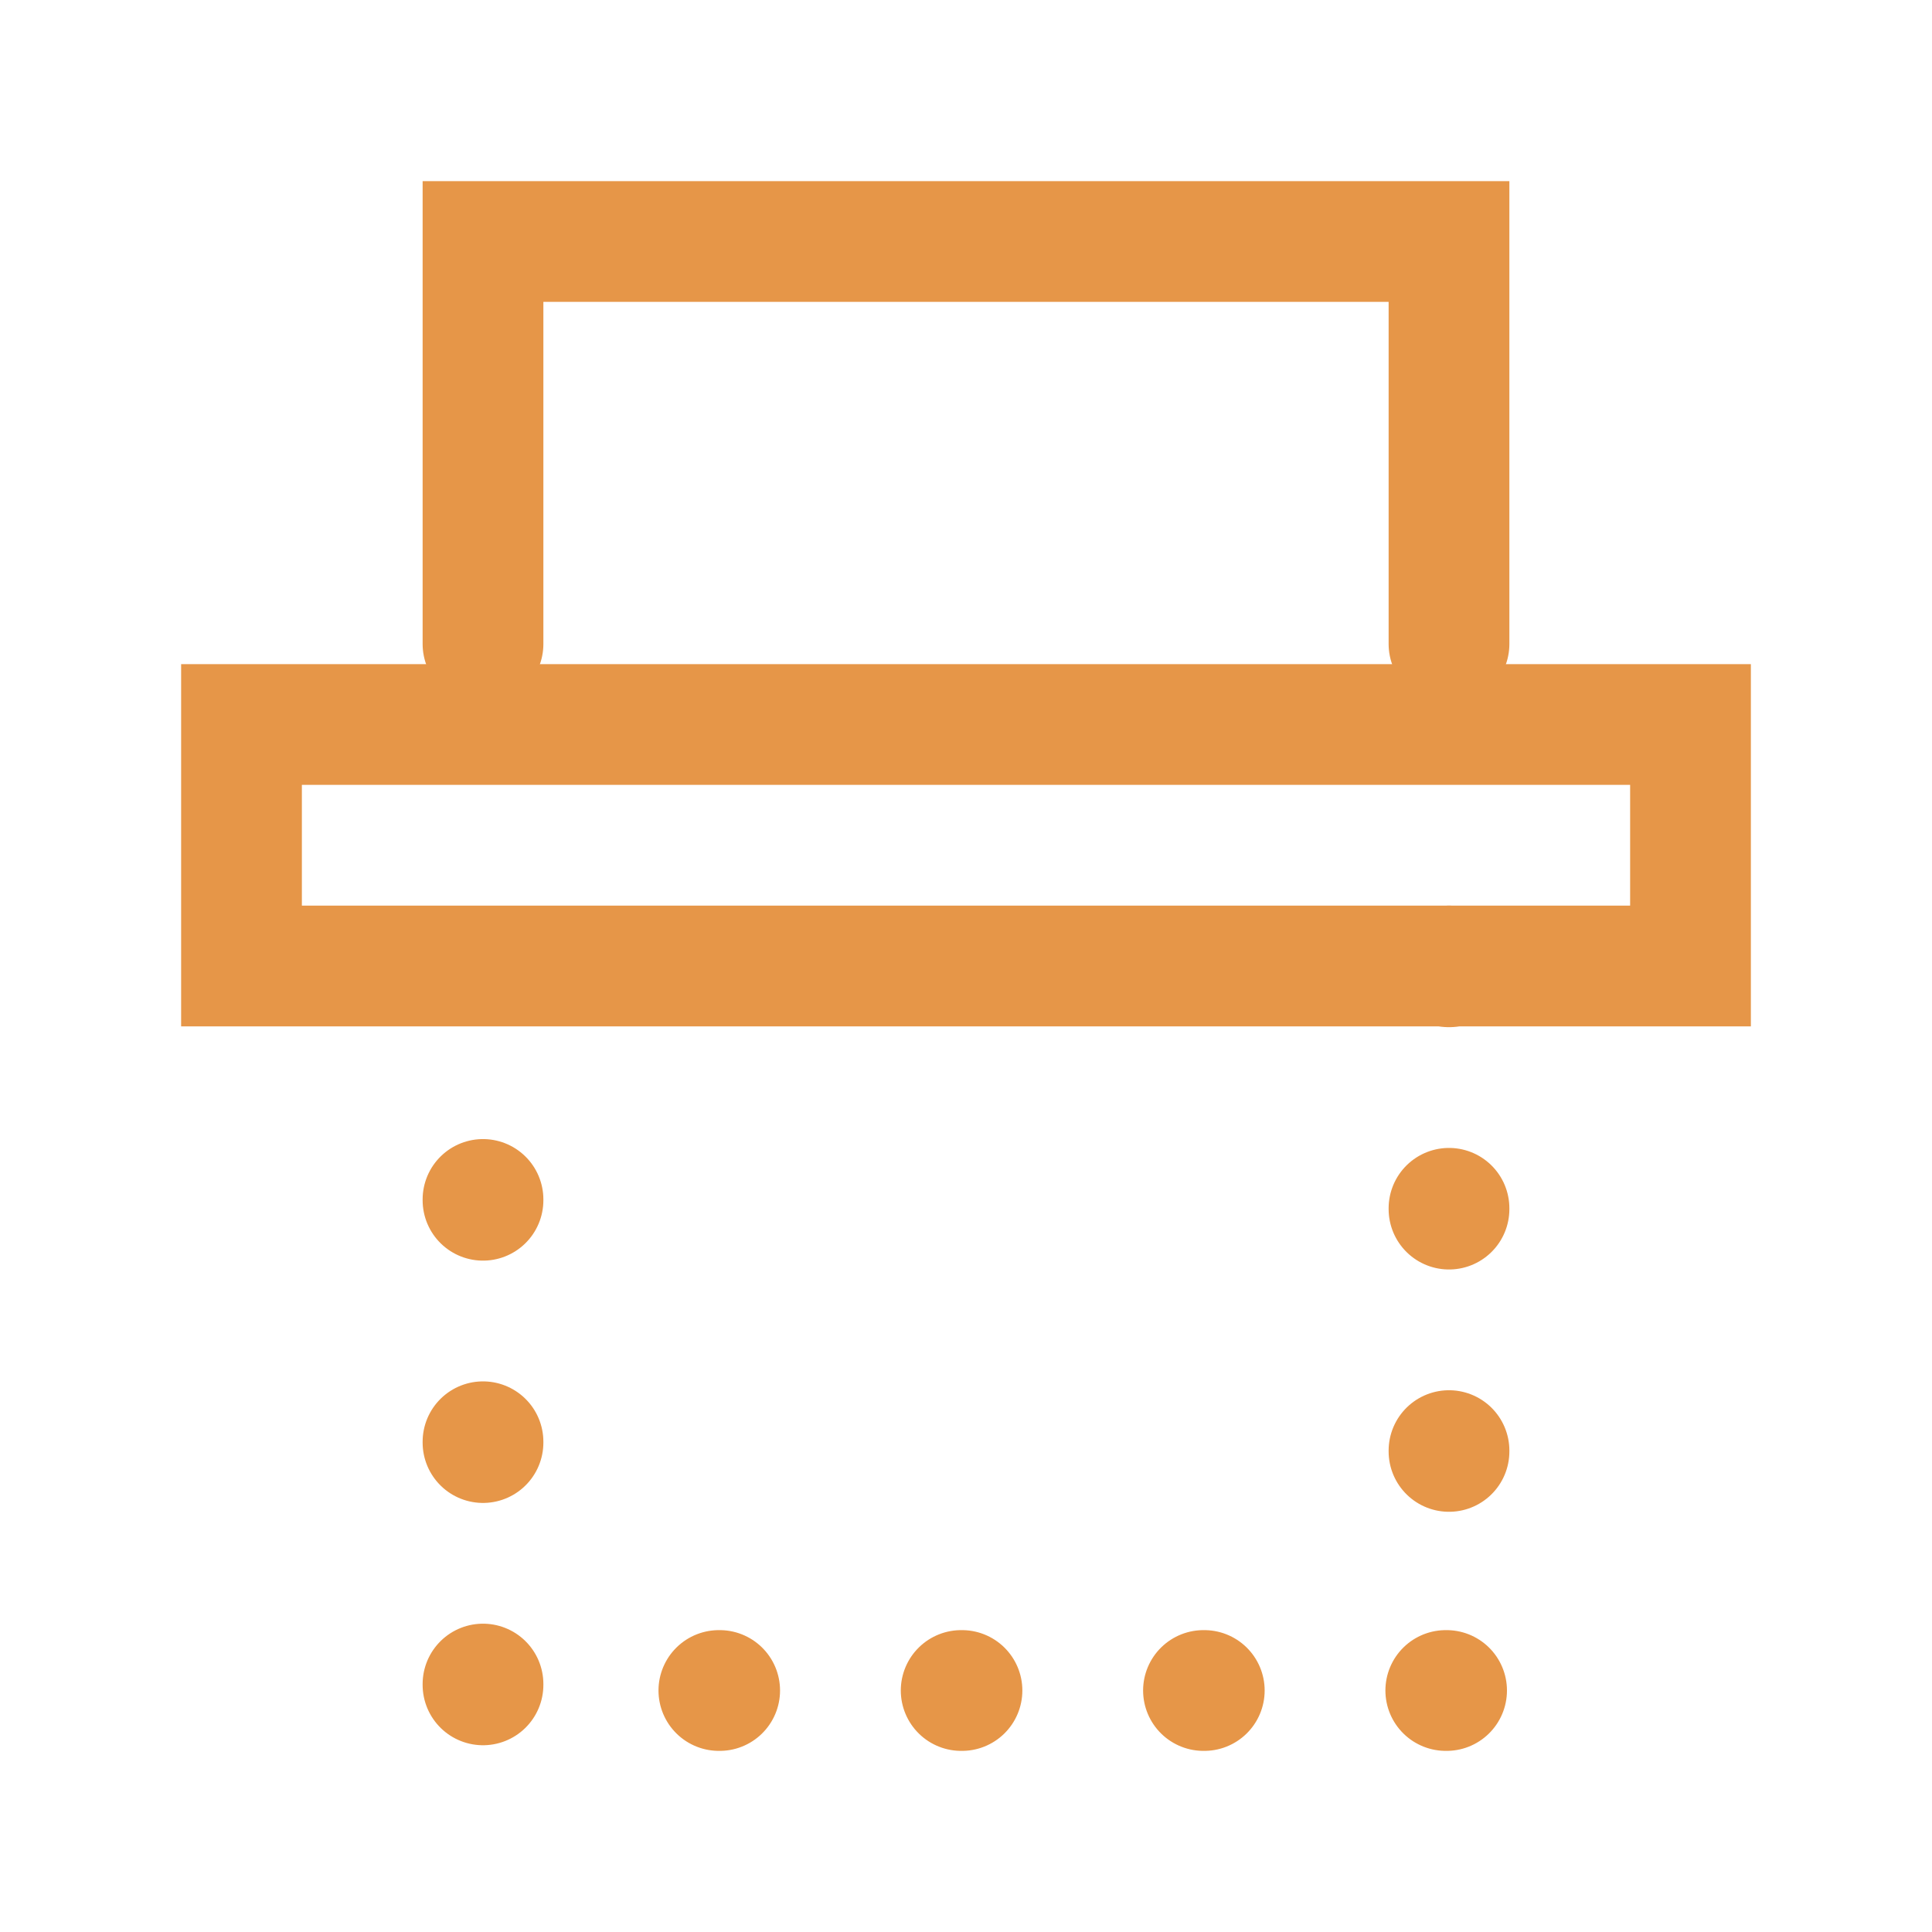 <svg xmlns="http://www.w3.org/2000/svg" class="rubicons scan" width="36" height="36" viewBox="0 0 24 24" stroke="rgb(230, 150, 72)" stroke-width="1.5" fill="none">
  <path d="M6 8V3h12v5" stroke-linecap="round"></path>
  <path d="M18 12v9H6v-9" stroke-linecap="round" stroke-linejoin="round" stroke-dasharray="0.01 3"></path>
  <path d="M21 9H3v3h18V9z" stroke-linecap="round"></path>
</svg>